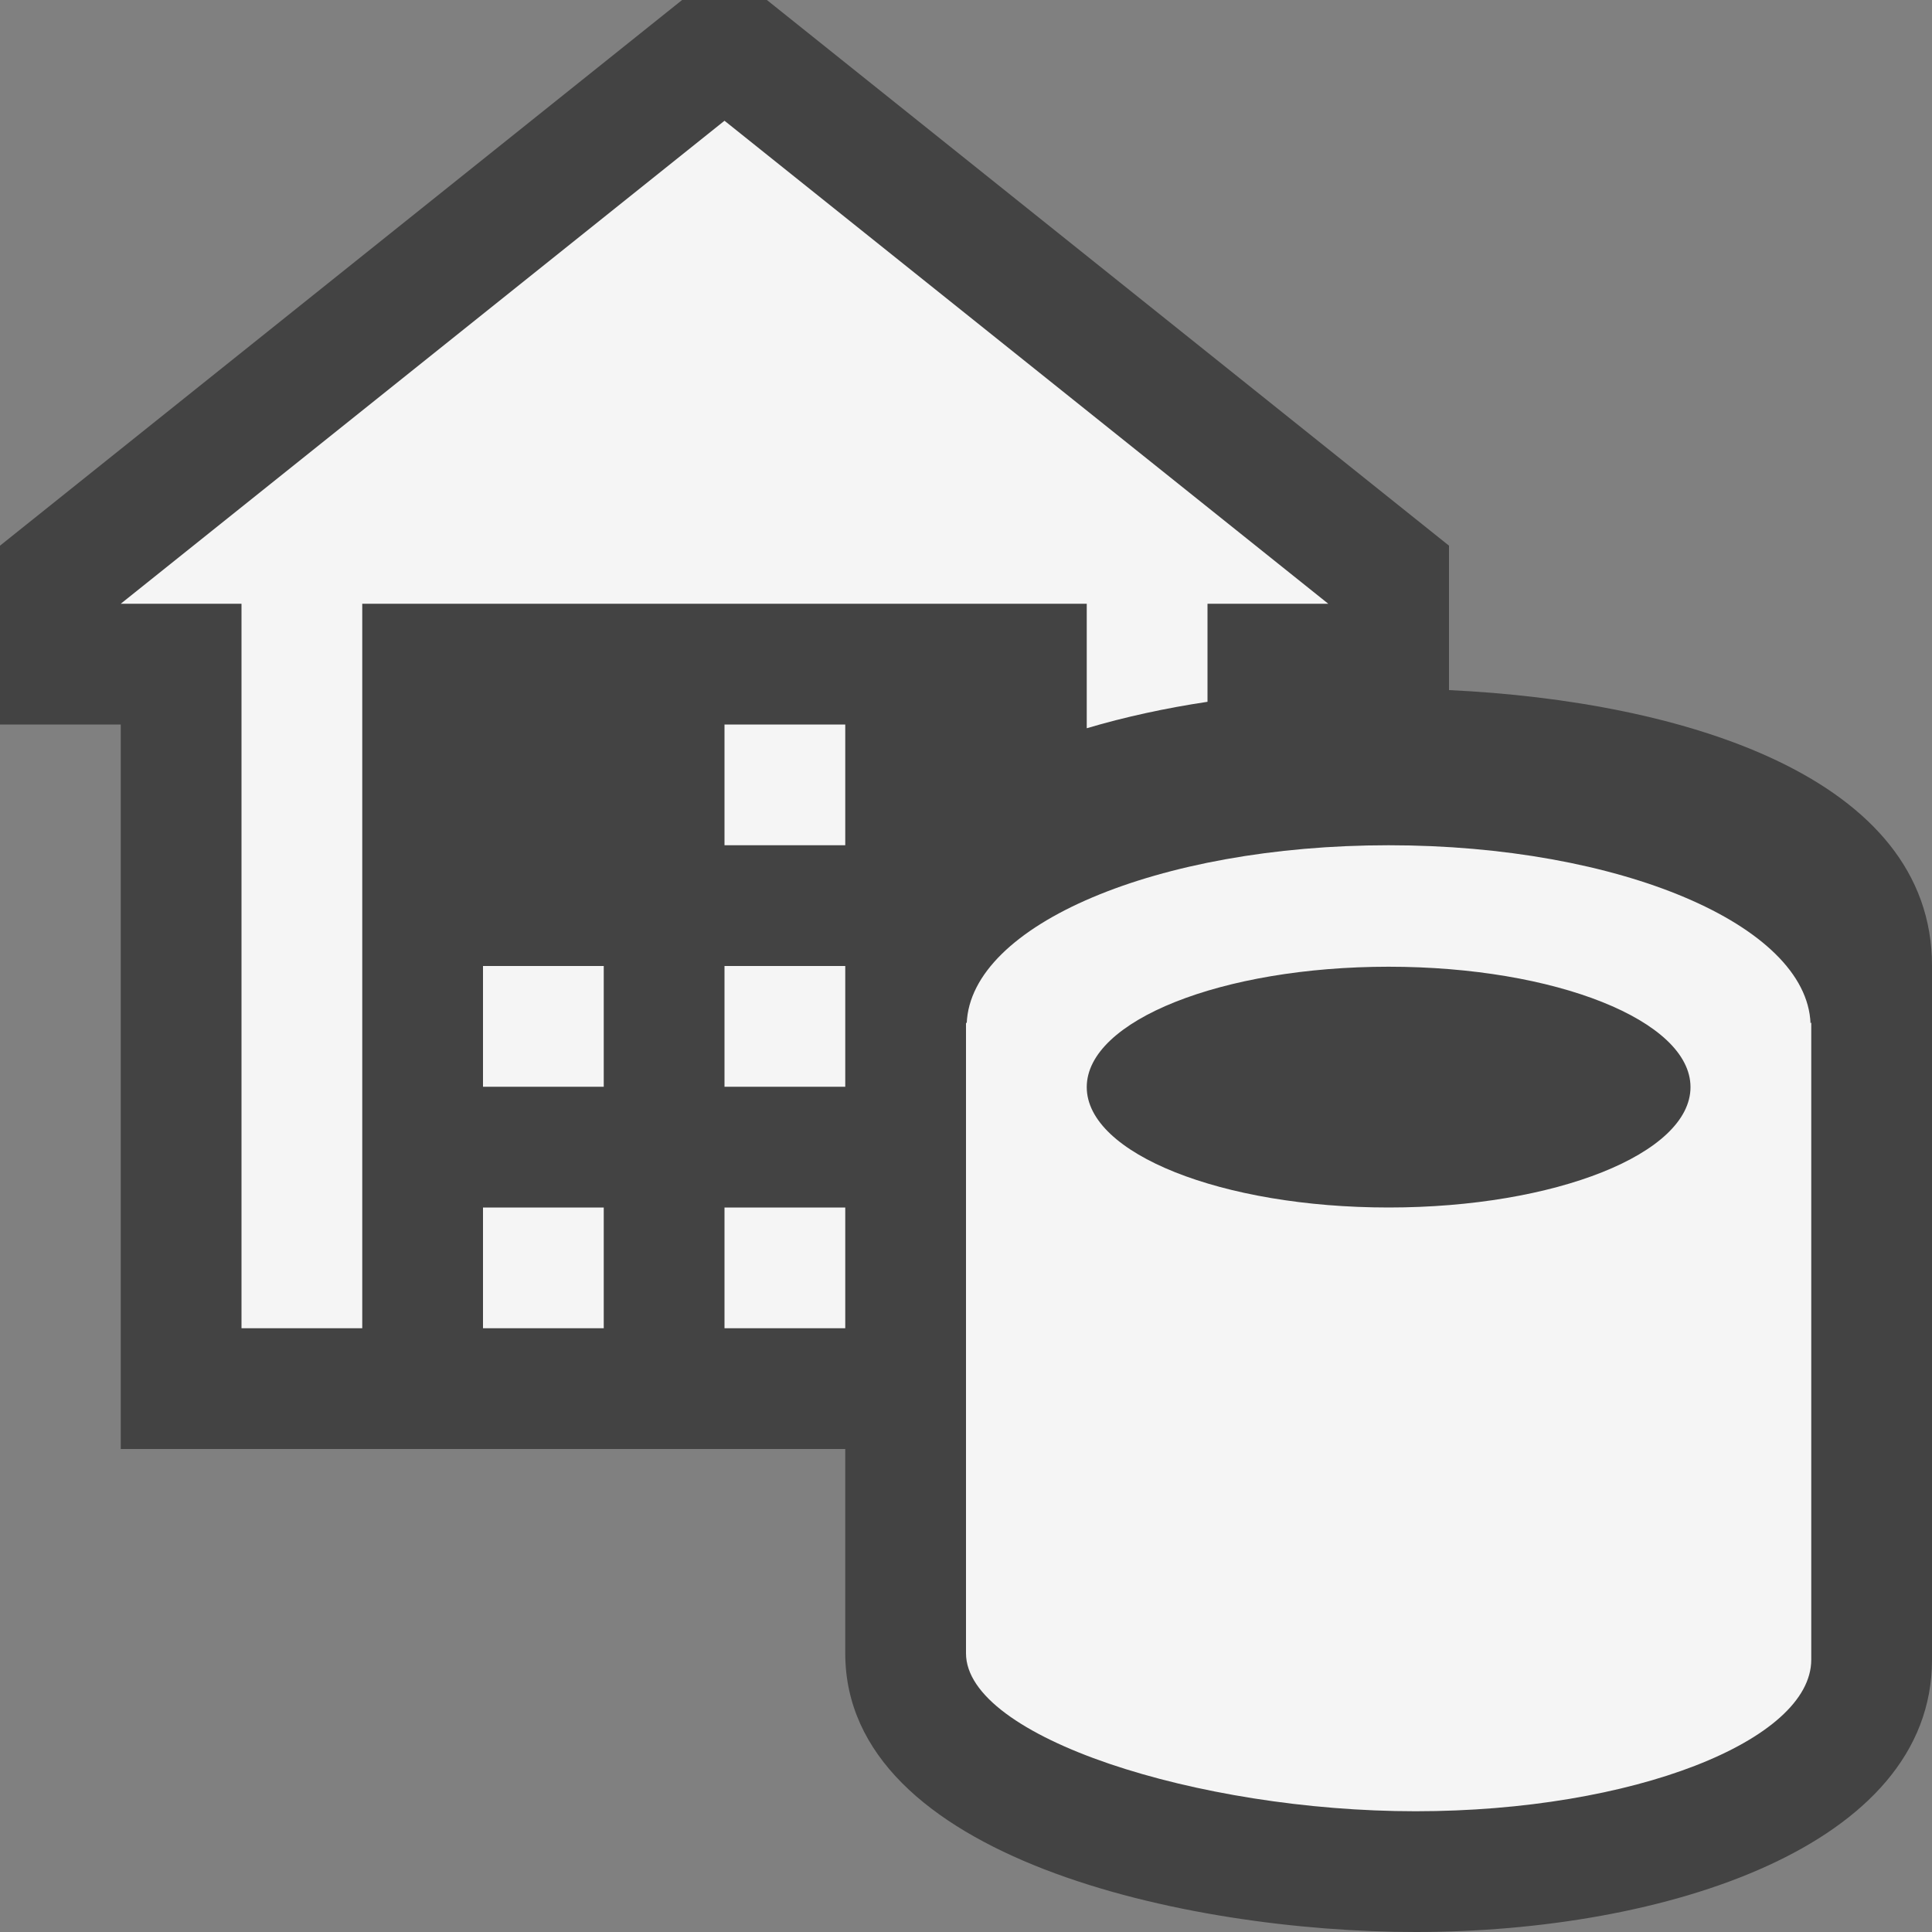 <svg xmlns="http://www.w3.org/2000/svg" width="16" height="16"><rect width="100%" height="100%" fill="#808080" stroke="none"/><style type="text/css">.icon-canvas-transparent{opacity:0;fill:#434343;} .icon-vs-out{fill:#434343;} .icon-vs-bg{fill:#f5f5f5;}</style><path class="icon-canvas-transparent" d="M16 16h-16v-16h16v16z" id="canvas"/><path class="icon-vs-out" d="M16 7.997v5.749c0 1.548-2.217 2.254-4.276 2.254-1.899 0-4.724-.614-4.724-2.308v-1.692h-6v-6h-1v-1.481l5.649-4.519h.702l5.649 4.519v1.196c1.946.092 4 .723 4 2.282z" id="outline"/><path class="icon-vs-bg" d="M6 6h1v1h-1v-1zm0 3h1v-1h-1v1zm1 1h-1v1h1v-1zm2-3.969c.317-.094.653-.167 1-.219v-.812h1l-5-4-5 4h1v6h1v-6h6v1.031zm-5 2.969h1v-1h-1v1zm0 2h1v-1h-1v1zm10.994-2.525c-.032-.816-1.581-1.475-3.494-1.475s-3.462.659-3.494 1.475l-.006-.008v5.225c0 .694 1.919 1.308 3.723 1.308s3.277-.587 3.277-1.255v-5.278l-.006.008zm-3.494 1.525c-1.381 0-2.5-.446-2.5-.997s1.119-.997 2.5-.997 2.5.446 2.5.997-1.119.997-2.5.997z" id="iconBg"/></svg>